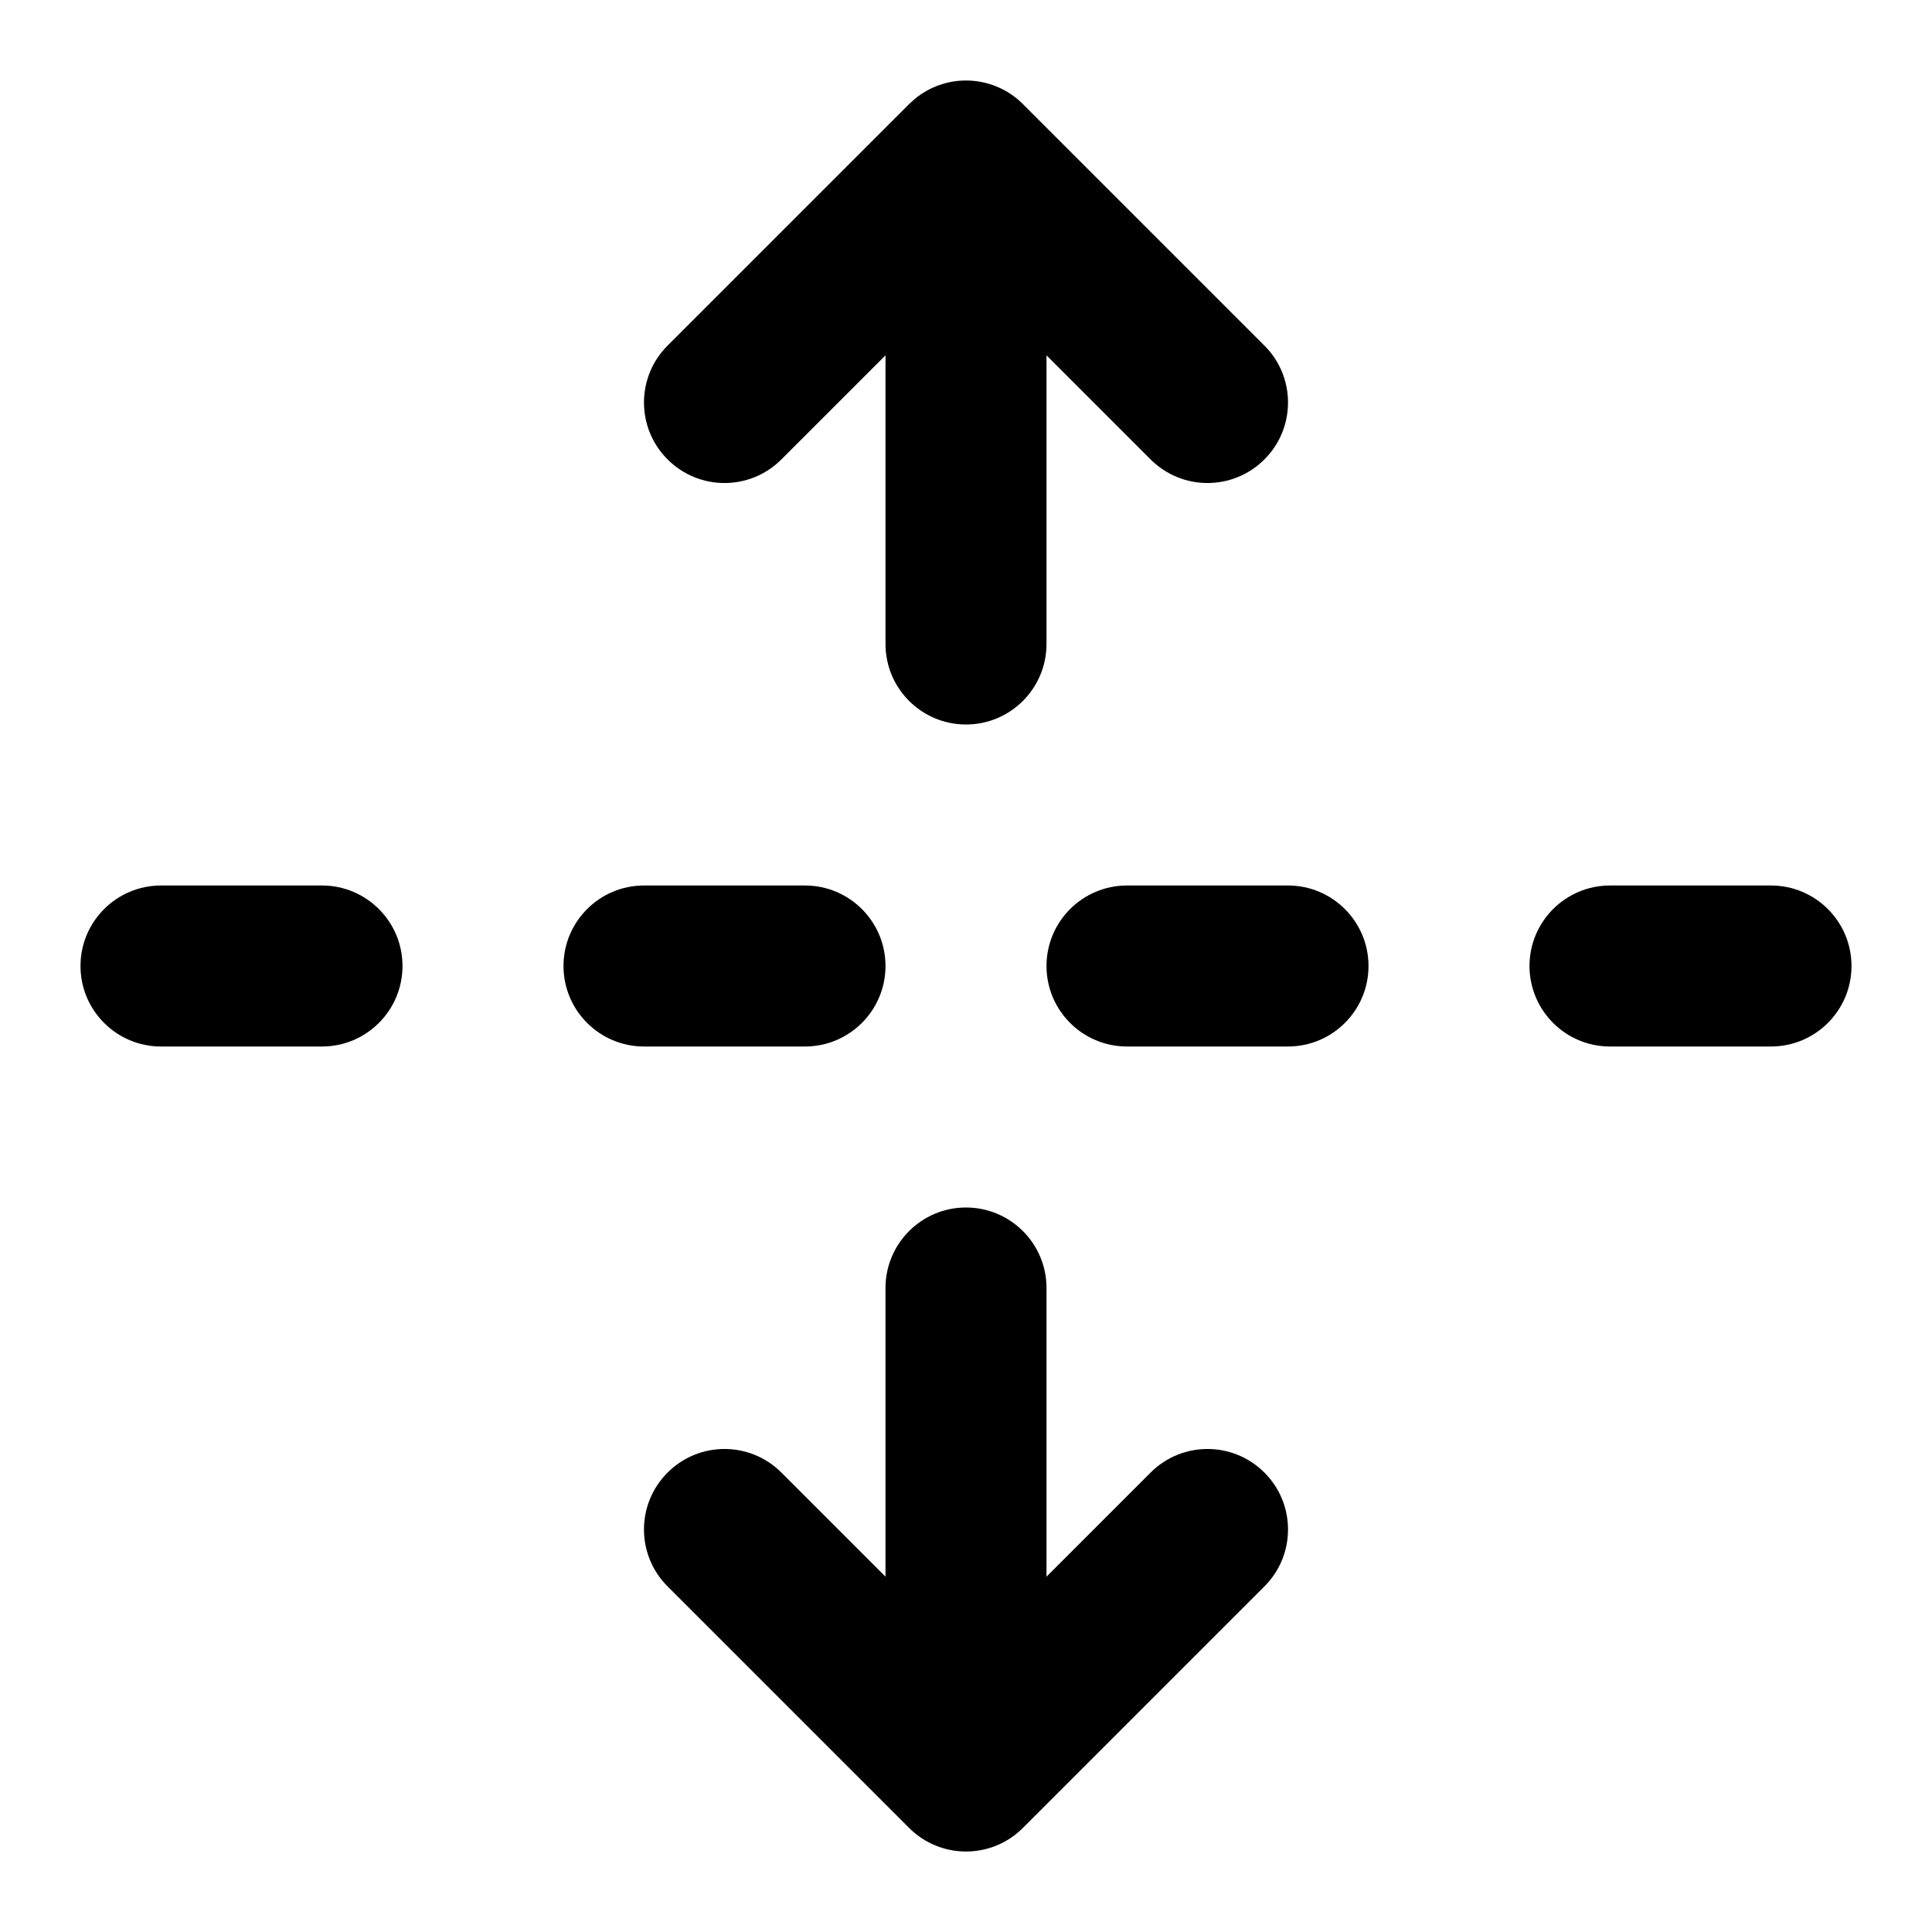 <svg viewBox="0 0 24 24" fill="currentColor" xmlns="http://www.w3.org/2000/svg">
    <path
        d="M11 16C11 15.448 11.448 15 12 15C12.552 15 13 15.448 13 16V19.586L14.293 18.293C14.684 17.902 15.316 17.902 15.707 18.293C16.098 18.683 16.098 19.317 15.707 19.707L12.707 22.707C12.316 23.098 11.684 23.098 11.293 22.707L8.293 19.707C7.902 19.317 7.902 18.683 8.293 18.293C8.683 17.902 9.317 17.902 9.707 18.293L11 19.586V16ZM4 11C4.552 11 5 11.448 5 12C5 12.552 4.552 13 4 13H2C1.448 13 1 12.552 1 12C1 11.448 1.448 11 2 11H4ZM10 11C10.552 11 11 11.448 11 12C11 12.552 10.552 13 10 13H8C7.448 13 7 12.552 7 12C7 11.448 7.448 11 8 11H10ZM16 11C16.552 11 17 11.448 17 12C17 12.552 16.552 13 16 13H14C13.448 13 13 12.552 13 12C13 11.448 13.448 11 14 11H16ZM22 11C22.552 11 23 11.448 23 12C23 12.552 22.552 13 22 13H20C19.448 13 19 12.552 19 12C19 11.448 19.448 11 20 11H22ZM11 8V4.414L9.707 5.707C9.317 6.098 8.683 6.098 8.293 5.707C7.902 5.317 7.902 4.683 8.293 4.293L11.293 1.293L11.366 1.227C11.544 1.081 11.768 1 12 1C12.265 1 12.52 1.105 12.707 1.293L15.707 4.293C16.098 4.683 16.098 5.317 15.707 5.707C15.316 6.098 14.684 6.098 14.293 5.707L13 4.414V8C13 8.552 12.552 9 12 9C11.448 9 11 8.552 11 8Z" />
</svg>